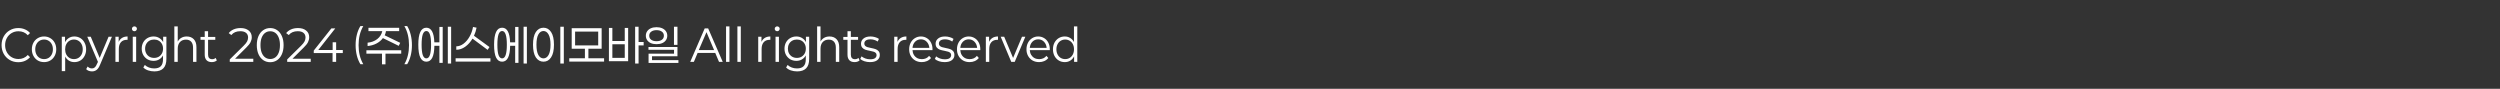 <svg width="591" height="21" viewBox="0 0 591 21" fill="none" xmlns="http://www.w3.org/2000/svg">
<rect x="0" y="0" width="591" height="21" fill="#333333" stroke="none"/>
<path d="M4.32 14.706C3.581 14.706 2.91 14.533 2.307 14.186C1.704 13.832 1.229 13.349 0.882 12.738C0.543 12.12 0.373 11.43 0.373 10.669C0.373 9.907 0.543 9.221 0.882 8.611C1.229 7.992 1.704 7.51 2.307 7.163C2.91 6.809 3.581 6.632 4.32 6.632C4.885 6.632 5.406 6.733 5.881 6.937C6.356 7.133 6.763 7.423 7.102 7.808L6.57 8.328C5.99 7.702 5.255 7.389 4.365 7.389C3.77 7.389 3.231 7.533 2.748 7.819C2.266 8.106 1.889 8.498 1.617 8.995C1.346 9.493 1.21 10.051 1.21 10.669C1.21 11.287 1.346 11.845 1.617 12.343C1.889 12.84 2.266 13.232 2.748 13.519C3.231 13.805 3.77 13.948 4.365 13.948C5.247 13.948 5.982 13.632 6.57 12.998L7.102 13.519C6.763 13.903 6.356 14.197 5.881 14.401C5.406 14.604 4.885 14.706 4.32 14.706ZM10.425 14.684C9.874 14.684 9.377 14.555 8.932 14.299C8.495 14.035 8.152 13.673 7.903 13.213C7.654 12.754 7.53 12.233 7.53 11.653C7.53 11.072 7.654 10.552 7.903 10.092C8.152 9.632 8.495 9.274 8.932 9.018C9.377 8.754 9.874 8.622 10.425 8.622C10.967 8.622 11.457 8.754 11.895 9.018C12.332 9.274 12.675 9.632 12.924 10.092C13.173 10.552 13.297 11.072 13.297 11.653C13.297 12.233 13.173 12.754 12.924 13.213C12.675 13.673 12.332 14.035 11.895 14.299C11.457 14.555 10.967 14.684 10.425 14.684ZM10.425 13.971C10.817 13.971 11.171 13.877 11.488 13.688C11.804 13.492 12.053 13.217 12.234 12.863C12.415 12.508 12.505 12.105 12.505 11.653C12.505 11.2 12.415 10.801 12.234 10.454C12.053 10.1 11.804 9.828 11.488 9.64C11.171 9.444 10.817 9.346 10.425 9.346C10.025 9.346 9.667 9.444 9.35 9.64C9.034 9.828 8.785 10.1 8.604 10.454C8.423 10.801 8.332 11.2 8.332 11.653C8.332 12.105 8.423 12.508 8.604 12.863C8.785 13.217 9.034 13.492 9.35 13.688C9.667 13.877 10.025 13.971 10.425 13.971ZM17.579 8.622C18.1 8.622 18.571 8.75 18.993 9.006C19.415 9.263 19.747 9.625 19.988 10.092C20.237 10.552 20.361 11.076 20.361 11.664C20.361 12.252 20.237 12.776 19.988 13.236C19.747 13.696 19.415 14.054 18.993 14.31C18.571 14.559 18.1 14.684 17.579 14.684C17.105 14.684 16.675 14.567 16.29 14.333C15.913 14.099 15.619 13.775 15.408 13.36V16.821H14.605V8.69H15.374V9.99C15.585 9.561 15.883 9.225 16.268 8.984C16.652 8.743 17.09 8.622 17.579 8.622ZM17.478 13.971C17.87 13.971 18.224 13.877 18.541 13.688C18.857 13.492 19.106 13.221 19.287 12.874C19.468 12.52 19.559 12.116 19.559 11.664C19.559 11.212 19.468 10.808 19.287 10.454C19.106 10.1 18.857 9.828 18.541 9.64C18.224 9.444 17.87 9.346 17.478 9.346C17.086 9.346 16.731 9.444 16.415 9.64C16.098 9.828 15.849 10.1 15.668 10.454C15.487 10.808 15.397 11.212 15.397 11.664C15.397 12.116 15.487 12.52 15.668 12.874C15.849 13.221 16.098 13.492 16.415 13.688C16.731 13.877 17.086 13.971 17.478 13.971ZM23.64 15.339C23.414 15.897 23.146 16.293 22.837 16.527C22.528 16.761 22.166 16.877 21.751 16.877C21.48 16.877 21.22 16.832 20.971 16.742C20.73 16.651 20.53 16.519 20.372 16.346L20.722 15.724C21.001 16.026 21.337 16.176 21.729 16.176C21.962 16.176 22.159 16.116 22.317 15.995C22.475 15.882 22.611 15.724 22.724 15.52C22.837 15.324 22.98 15.03 23.154 14.638L20.632 8.69H21.457L23.561 13.688L25.664 8.69H26.456L23.64 15.339ZM28.057 9.9C28.23 9.493 28.494 9.18 28.849 8.961C29.21 8.735 29.648 8.622 30.16 8.622V9.414H29.968C29.38 9.414 28.92 9.602 28.588 9.979C28.257 10.356 28.091 10.891 28.091 11.585V14.627H27.288V8.69H28.057V9.9ZM31.779 7.378C31.613 7.378 31.474 7.325 31.36 7.22C31.247 7.107 31.191 6.971 31.191 6.813C31.191 6.647 31.247 6.511 31.36 6.405C31.474 6.292 31.613 6.236 31.779 6.236C31.945 6.236 32.084 6.292 32.197 6.405C32.31 6.511 32.367 6.639 32.367 6.79C32.367 6.956 32.31 7.095 32.197 7.208C32.084 7.321 31.945 7.378 31.779 7.378ZM32.186 8.69V14.627H31.383V8.69H32.186ZM39.337 13.915C39.337 14.917 39.099 15.66 38.624 16.142C38.149 16.632 37.441 16.877 36.498 16.877C35.963 16.877 35.465 16.798 35.005 16.64C34.545 16.482 34.172 16.255 33.886 15.961L34.236 15.351C34.508 15.615 34.836 15.818 35.22 15.961C35.605 16.105 36.012 16.176 36.441 16.176C37.158 16.176 37.685 15.999 38.025 15.645C38.364 15.298 38.534 14.755 38.534 14.016V13.1C38.315 13.507 38.01 13.824 37.618 14.05C37.233 14.276 36.796 14.389 36.306 14.389C35.778 14.389 35.299 14.269 34.87 14.028C34.447 13.779 34.112 13.436 33.863 12.998C33.622 12.561 33.501 12.064 33.501 11.506C33.501 10.948 33.622 10.45 33.863 10.013C34.112 9.576 34.447 9.236 34.87 8.995C35.299 8.746 35.778 8.622 36.306 8.622C36.811 8.622 37.26 8.743 37.652 8.984C38.044 9.218 38.349 9.546 38.568 9.968V8.69H39.337V13.915ZM36.43 13.688C36.837 13.688 37.199 13.598 37.516 13.417C37.84 13.228 38.093 12.968 38.274 12.637C38.455 12.305 38.545 11.928 38.545 11.506C38.545 11.084 38.455 10.71 38.274 10.386C38.093 10.054 37.84 9.798 37.516 9.617C37.199 9.436 36.837 9.346 36.43 9.346C36.023 9.346 35.657 9.436 35.333 9.617C35.009 9.798 34.757 10.054 34.576 10.386C34.395 10.71 34.304 11.084 34.304 11.506C34.304 11.928 34.395 12.305 34.576 12.637C34.757 12.968 35.009 13.228 35.333 13.417C35.657 13.598 36.023 13.688 36.43 13.688ZM44.142 8.622C44.843 8.622 45.401 8.841 45.816 9.278C46.23 9.708 46.438 10.337 46.438 11.166V14.627H45.635V11.268C45.635 10.65 45.488 10.179 45.194 9.855C44.907 9.53 44.496 9.368 43.961 9.368C43.366 9.368 42.891 9.561 42.536 9.945C42.19 10.322 42.016 10.846 42.016 11.517V14.627H41.213V6.236H42.016V9.832C42.212 9.455 42.491 9.161 42.853 8.95C43.222 8.731 43.652 8.622 44.142 8.622ZM51.257 14.276C51.114 14.412 50.937 14.514 50.725 14.582C50.514 14.65 50.292 14.684 50.058 14.684C49.531 14.684 49.12 14.533 48.826 14.231C48.539 13.922 48.396 13.496 48.396 12.953V9.402H47.401V8.735H48.396V7.378H49.188V8.735H50.895V9.402H49.188V12.908C49.188 13.262 49.27 13.534 49.436 13.722C49.602 13.903 49.843 13.994 50.16 13.994C50.484 13.994 50.759 13.892 50.986 13.688L51.257 14.276ZM59.879 14.627H54.315V14.05L57.594 10.816C58.009 10.409 58.288 10.058 58.431 9.764C58.574 9.47 58.646 9.169 58.646 8.859C58.646 8.4 58.488 8.038 58.171 7.774C57.854 7.51 57.402 7.378 56.814 7.378C55.887 7.378 55.178 7.68 54.688 8.283L54.066 7.83C54.367 7.446 54.756 7.152 55.231 6.948C55.713 6.737 56.264 6.632 56.882 6.632C57.681 6.632 58.318 6.828 58.793 7.22C59.276 7.604 59.517 8.128 59.517 8.792C59.517 9.199 59.422 9.591 59.234 9.968C59.053 10.337 58.714 10.763 58.216 11.246L55.559 13.892H59.879V14.627ZM63.874 14.706C63.263 14.706 62.717 14.544 62.234 14.22C61.752 13.888 61.375 13.417 61.103 12.806C60.839 12.196 60.708 11.483 60.708 10.669C60.708 9.855 60.839 9.142 61.103 8.531C61.375 7.921 61.752 7.453 62.234 7.129C62.717 6.797 63.263 6.632 63.874 6.632C64.492 6.632 65.039 6.797 65.514 7.129C65.996 7.453 66.369 7.921 66.633 8.531C66.905 9.135 67.04 9.847 67.04 10.669C67.04 11.491 66.905 12.207 66.633 12.818C66.369 13.421 65.996 13.888 65.514 14.22C65.039 14.544 64.492 14.706 63.874 14.706ZM63.874 13.948C64.334 13.948 64.737 13.82 65.084 13.564C65.431 13.308 65.698 12.934 65.887 12.444C66.083 11.954 66.181 11.363 66.181 10.669C66.181 9.975 66.083 9.383 65.887 8.893C65.698 8.403 65.431 8.03 65.084 7.774C64.737 7.517 64.334 7.389 63.874 7.389C63.422 7.389 63.022 7.517 62.675 7.774C62.328 8.03 62.057 8.403 61.861 8.893C61.672 9.383 61.578 9.975 61.578 10.669C61.578 11.363 61.672 11.954 61.861 12.444C62.057 12.934 62.328 13.308 62.675 13.564C63.022 13.82 63.422 13.948 63.874 13.948ZM73.456 14.627H67.892V14.05L71.171 10.816C71.586 10.409 71.865 10.058 72.008 9.764C72.152 9.47 72.223 9.169 72.223 8.859C72.223 8.4 72.065 8.038 71.748 7.774C71.432 7.51 70.979 7.378 70.391 7.378C69.464 7.378 68.755 7.68 68.265 8.283L67.643 7.83C67.945 7.446 68.333 7.152 68.808 6.948C69.29 6.737 69.841 6.632 70.459 6.632C71.258 6.632 71.895 6.828 72.37 7.22C72.853 7.604 73.094 8.128 73.094 8.792C73.094 9.199 73 9.591 72.811 9.968C72.63 10.337 72.291 10.763 71.793 11.246L69.136 13.892H73.456V14.627ZM79.464 12.546V14.627H78.616V12.546H74.172V11.958L78.333 6.711H79.261L75.235 11.822H78.639V9.99H79.464V11.822H81.036V12.546H79.464ZM85.198 15.17C84.836 14.582 84.557 13.907 84.361 13.146C84.165 12.377 84.067 11.551 84.067 10.669C84.067 9.787 84.165 8.961 84.361 8.192C84.557 7.416 84.836 6.741 85.198 6.168H85.877C85.5 6.824 85.221 7.521 85.04 8.26C84.859 8.999 84.769 9.802 84.769 10.669C84.769 11.536 84.859 12.339 85.04 13.078C85.221 13.816 85.5 14.514 85.877 15.17H85.198ZM90.518 9.006C90.126 9.542 89.613 9.971 88.98 10.296C88.346 10.62 87.653 10.816 86.899 10.884V10.092C87.781 10.009 88.539 9.726 89.172 9.244C89.805 8.754 90.205 8.124 90.371 7.355H87.102V6.575H94.363V7.355H91.241C91.196 7.702 91.098 8.034 90.947 8.351L94.611 10.126L94.261 10.838L90.518 9.006ZM91.128 12.682V15.215H90.303V12.682H86.616V11.89H94.849V12.682H91.128ZM95.594 15.17C95.971 14.514 96.246 13.816 96.42 13.078C96.601 12.339 96.691 11.536 96.691 10.669C96.691 9.802 96.601 8.999 96.42 8.26C96.246 7.521 95.971 6.824 95.594 6.168H96.261C96.623 6.741 96.898 7.412 97.087 8.181C97.283 8.95 97.381 9.779 97.381 10.669C97.381 11.551 97.283 12.377 97.087 13.146C96.898 13.907 96.623 14.582 96.261 15.17H95.594ZM106.646 15.011H105.865V6.326H106.646V15.011ZM104.655 6.372V14.864H103.875V10.827H102.688C102.665 12.101 102.495 13.047 102.179 13.666C101.862 14.276 101.398 14.582 100.788 14.582C100.162 14.582 99.687 14.258 99.363 13.609C99.046 12.953 98.888 11.939 98.888 10.567C98.888 7.891 99.521 6.552 100.788 6.552C101.971 6.552 102.601 7.702 102.676 10.002H103.875V6.372H104.655ZM100.788 13.801C101.165 13.801 101.444 13.537 101.625 13.01C101.813 12.475 101.907 11.66 101.907 10.567C101.907 9.474 101.813 8.663 101.625 8.136C101.444 7.6 101.165 7.333 100.788 7.333C100.411 7.333 100.128 7.6 99.939 8.136C99.759 8.663 99.668 9.474 99.668 10.567C99.668 11.66 99.759 12.475 99.939 13.01C100.128 13.537 100.411 13.801 100.788 13.801ZM111.7 9.131C111.225 9.93 110.648 10.571 109.969 11.053C109.298 11.528 108.597 11.766 107.866 11.766V10.952C108.461 10.952 109.034 10.744 109.585 10.33C110.135 9.915 110.606 9.361 110.998 8.667C111.398 7.966 111.673 7.201 111.824 6.372L112.661 6.541C112.54 7.182 112.337 7.819 112.05 8.452L115.714 11.121L115.273 11.788L111.7 9.131ZM115.94 13.768V14.57H107.708V13.768H115.94ZM124.556 15.011H123.776V6.326H124.556V15.011ZM122.566 6.372V14.864H121.786V10.827H120.598C120.576 12.101 120.406 13.047 120.089 13.666C119.773 14.276 119.309 14.582 118.699 14.582C118.073 14.582 117.598 14.258 117.274 13.609C116.957 12.953 116.799 11.939 116.799 10.567C116.799 7.891 117.432 6.552 118.699 6.552C119.882 6.552 120.512 7.702 120.587 10.002H121.786V6.372H122.566ZM118.699 13.801C119.075 13.801 119.354 13.537 119.535 13.01C119.724 12.475 119.818 11.66 119.818 10.567C119.818 9.474 119.724 8.663 119.535 8.136C119.354 7.6 119.075 7.333 118.699 7.333C118.322 7.333 118.039 7.6 117.85 8.136C117.669 8.663 117.579 9.474 117.579 10.567C117.579 11.66 117.669 12.475 117.85 13.01C118.039 13.537 118.322 13.801 118.699 13.801ZM132.46 15.011V6.326H133.286V15.011H132.46ZM128.479 6.552C129.233 6.552 129.833 6.892 130.278 7.57C130.73 8.249 130.956 9.248 130.956 10.567C130.956 11.886 130.73 12.885 130.278 13.564C129.833 14.242 129.233 14.582 128.479 14.582C127.726 14.582 127.122 14.242 126.67 13.564C126.225 12.885 126.003 11.886 126.003 10.567C126.003 9.248 126.225 8.249 126.67 7.57C127.122 6.892 127.726 6.552 128.479 6.552ZM128.479 7.333C127.974 7.333 127.571 7.604 127.269 8.147C126.968 8.682 126.817 9.489 126.817 10.567C126.817 11.653 126.968 12.463 127.269 12.998C127.571 13.534 127.974 13.801 128.479 13.801C128.97 13.801 129.369 13.534 129.678 12.998C129.987 12.456 130.142 11.645 130.142 10.567C130.142 9.497 129.987 8.69 129.678 8.147C129.369 7.604 128.97 7.333 128.479 7.333ZM142.807 14.57H134.574V13.768H138.272V11.528H135.15V6.666H142.23V11.528H139.097V13.768H142.807V14.57ZM141.416 10.737V7.468H135.953V10.737H141.416ZM150.959 10.737V15.011H150.145V6.326H150.959V9.922H152.158V10.737H150.959ZM148.494 6.598V14.469H143.948V6.598H144.762V9.685H147.691V6.598H148.494ZM147.691 10.465H144.762V13.677H147.691V10.465ZM159.326 10.601V6.326H160.152V10.601H159.326ZM155.21 6.428C155.723 6.428 156.171 6.515 156.556 6.688C156.94 6.862 157.234 7.099 157.438 7.401C157.641 7.702 157.743 8.049 157.743 8.441C157.743 8.826 157.641 9.172 157.438 9.481C157.234 9.783 156.94 10.021 156.556 10.194C156.171 10.36 155.723 10.443 155.21 10.443C154.69 10.443 154.237 10.36 153.853 10.194C153.476 10.021 153.186 9.783 152.982 9.481C152.779 9.18 152.677 8.833 152.677 8.441C152.677 8.049 152.779 7.702 152.982 7.401C153.186 7.099 153.476 6.862 153.853 6.688C154.237 6.515 154.69 6.428 155.21 6.428ZM155.21 7.129C154.69 7.129 154.271 7.246 153.955 7.48C153.638 7.706 153.48 8.026 153.48 8.441C153.48 8.856 153.638 9.176 153.955 9.402C154.271 9.628 154.69 9.742 155.21 9.742C155.73 9.742 156.149 9.628 156.465 9.402C156.782 9.176 156.94 8.856 156.94 8.441C156.94 8.026 156.782 7.706 156.465 7.48C156.149 7.246 155.73 7.129 155.21 7.129ZM154.136 13.304V14.22H160.378V14.876H153.321V12.693H159.338V11.766H153.299V11.11H160.152V13.304H154.136ZM164.92 12.512L164.027 14.627H163.167L166.594 6.711H167.408L170.857 14.627H169.975L169.082 12.512H164.92ZM167.012 7.604L165.192 11.834H168.811L167.012 7.604ZM172.441 6.236V14.627H171.638V6.236H172.441ZM175.125 6.236V14.627H174.322V6.236H175.125ZM180.011 9.9C180.184 9.493 180.448 9.18 180.802 8.961C181.164 8.735 181.601 8.622 182.114 8.622V9.414H181.922C181.334 9.414 180.874 9.602 180.542 9.979C180.21 10.356 180.045 10.891 180.045 11.585V14.627H179.242V8.69H180.011V9.9ZM183.733 7.378C183.567 7.378 183.427 7.325 183.314 7.22C183.201 7.107 183.144 6.971 183.144 6.813C183.144 6.647 183.201 6.511 183.314 6.405C183.427 6.292 183.567 6.236 183.733 6.236C183.898 6.236 184.038 6.292 184.151 6.405C184.264 6.511 184.321 6.639 184.321 6.79C184.321 6.956 184.264 7.095 184.151 7.208C184.038 7.321 183.898 7.378 183.733 7.378ZM184.14 8.69V14.627H183.337V8.69H184.14ZM191.29 13.915C191.29 14.917 191.053 15.66 190.578 16.142C190.103 16.632 189.394 16.877 188.452 16.877C187.916 16.877 187.419 16.798 186.959 16.64C186.499 16.482 186.126 16.255 185.839 15.961L186.19 15.351C186.461 15.615 186.789 15.818 187.174 15.961C187.558 16.105 187.965 16.176 188.395 16.176C189.111 16.176 189.639 15.999 189.978 15.645C190.318 15.298 190.487 14.755 190.487 14.016V13.1C190.269 13.507 189.963 13.824 189.571 14.05C189.187 14.276 188.75 14.389 188.26 14.389C187.732 14.389 187.253 14.269 186.823 14.028C186.401 13.779 186.066 13.436 185.817 12.998C185.576 12.561 185.455 12.064 185.455 11.506C185.455 10.948 185.576 10.45 185.817 10.013C186.066 9.576 186.401 9.236 186.823 8.995C187.253 8.746 187.732 8.622 188.26 8.622C188.765 8.622 189.213 8.743 189.605 8.984C189.997 9.218 190.303 9.546 190.521 9.968V8.69H191.29V13.915ZM188.384 13.688C188.791 13.688 189.153 13.598 189.47 13.417C189.794 13.228 190.046 12.968 190.227 12.637C190.408 12.305 190.499 11.928 190.499 11.506C190.499 11.084 190.408 10.71 190.227 10.386C190.046 10.054 189.794 9.798 189.47 9.617C189.153 9.436 188.791 9.346 188.384 9.346C187.977 9.346 187.611 9.436 187.287 9.617C186.963 9.798 186.71 10.054 186.529 10.386C186.348 10.71 186.258 11.084 186.258 11.506C186.258 11.928 186.348 12.305 186.529 12.637C186.71 12.968 186.963 13.228 187.287 13.417C187.611 13.598 187.977 13.688 188.384 13.688ZM196.096 8.622C196.797 8.622 197.355 8.841 197.77 9.278C198.184 9.708 198.391 10.337 198.391 11.166V14.627H197.589V11.268C197.589 10.65 197.442 10.179 197.148 9.855C196.861 9.53 196.45 9.368 195.915 9.368C195.319 9.368 194.844 9.561 194.49 9.945C194.143 10.322 193.97 10.846 193.97 11.517V14.627H193.167V6.236H193.97V9.832C194.166 9.455 194.445 9.161 194.807 8.95C195.176 8.731 195.606 8.622 196.096 8.622ZM203.211 14.276C203.067 14.412 202.89 14.514 202.679 14.582C202.468 14.65 202.246 14.684 202.012 14.684C201.484 14.684 201.073 14.533 200.779 14.231C200.493 13.922 200.35 13.496 200.35 12.953V9.402H199.354V8.735H200.35V7.378H201.141V8.735H202.849V9.402H201.141V12.908C201.141 13.262 201.224 13.534 201.39 13.722C201.556 13.903 201.797 13.994 202.114 13.994C202.438 13.994 202.713 13.892 202.939 13.688L203.211 14.276ZM205.658 14.684C205.206 14.684 204.768 14.616 204.346 14.48C203.924 14.337 203.596 14.156 203.362 13.937L203.668 13.326C203.909 13.523 204.211 13.688 204.572 13.824C204.934 13.952 205.307 14.016 205.692 14.016C206.22 14.016 206.604 13.93 206.845 13.756C207.094 13.575 207.219 13.33 207.219 13.021C207.219 12.803 207.151 12.629 207.015 12.501C206.879 12.373 206.71 12.278 206.506 12.218C206.303 12.15 206.02 12.082 205.658 12.015C205.206 11.932 204.836 11.841 204.55 11.743C204.271 11.645 204.033 11.483 203.837 11.257C203.641 11.031 203.543 10.718 203.543 10.318C203.543 9.828 203.739 9.425 204.131 9.108C204.523 8.784 205.078 8.622 205.794 8.622C206.156 8.622 206.518 8.675 206.879 8.78C207.249 8.886 207.55 9.025 207.784 9.199L207.479 9.821C207.238 9.647 206.97 9.519 206.676 9.436C206.389 9.346 206.095 9.3 205.794 9.3C205.304 9.3 204.934 9.391 204.685 9.572C204.444 9.753 204.324 9.994 204.324 10.296C204.324 10.522 204.391 10.703 204.527 10.838C204.67 10.974 204.848 11.076 205.059 11.144C205.277 11.212 205.564 11.28 205.918 11.347C206.363 11.43 206.721 11.521 206.992 11.619C207.271 11.717 207.505 11.875 207.694 12.094C207.89 12.312 207.988 12.614 207.988 12.998C207.988 13.511 207.784 13.922 207.377 14.231C206.977 14.533 206.404 14.684 205.658 14.684ZM212.165 9.9C212.338 9.493 212.602 9.18 212.956 8.961C213.318 8.735 213.755 8.622 214.268 8.622V9.414H214.076C213.488 9.414 213.028 9.602 212.696 9.979C212.364 10.356 212.199 10.891 212.199 11.585V14.627H211.396V8.69H212.165V9.9ZM220.433 11.856H215.717C215.74 12.271 215.845 12.64 216.034 12.965C216.23 13.289 216.49 13.541 216.814 13.722C217.146 13.896 217.515 13.982 217.922 13.982C218.276 13.982 218.601 13.918 218.895 13.79C219.189 13.662 219.438 13.466 219.641 13.202L220.093 13.711C219.837 14.028 219.52 14.269 219.143 14.435C218.767 14.601 218.356 14.684 217.911 14.684C217.33 14.684 216.814 14.555 216.362 14.299C215.909 14.035 215.555 13.673 215.298 13.213C215.05 12.754 214.925 12.233 214.925 11.653C214.925 11.072 215.046 10.552 215.287 10.092C215.528 9.632 215.86 9.274 216.282 9.018C216.705 8.754 217.176 8.622 217.696 8.622C218.216 8.622 218.684 8.75 219.098 9.006C219.52 9.255 219.848 9.61 220.082 10.069C220.323 10.522 220.444 11.042 220.444 11.63L220.433 11.856ZM217.707 9.3C217.157 9.3 216.697 9.489 216.328 9.866C215.966 10.235 215.762 10.718 215.717 11.313H219.698C219.645 10.725 219.434 10.243 219.064 9.866C218.702 9.489 218.25 9.3 217.707 9.3ZM223.291 14.684C222.838 14.684 222.401 14.616 221.979 14.48C221.557 14.337 221.229 14.156 220.995 13.937L221.3 13.326C221.541 13.523 221.843 13.688 222.205 13.824C222.567 13.952 222.94 14.016 223.324 14.016C223.852 14.016 224.237 13.93 224.478 13.756C224.727 13.575 224.851 13.33 224.851 13.021C224.851 12.803 224.783 12.629 224.648 12.501C224.512 12.373 224.342 12.278 224.139 12.218C223.935 12.15 223.652 12.082 223.291 12.015C222.838 11.932 222.469 11.841 222.182 11.743C221.903 11.645 221.666 11.483 221.47 11.257C221.274 11.031 221.176 10.718 221.176 10.318C221.176 9.828 221.372 9.425 221.764 9.108C222.156 8.784 222.71 8.622 223.426 8.622C223.788 8.622 224.15 8.675 224.512 8.78C224.881 8.886 225.183 9.025 225.417 9.199L225.111 9.821C224.87 9.647 224.602 9.519 224.308 9.436C224.022 9.346 223.728 9.3 223.426 9.3C222.936 9.3 222.567 9.391 222.318 9.572C222.077 9.753 221.956 9.994 221.956 10.296C221.956 10.522 222.024 10.703 222.16 10.838C222.303 10.974 222.48 11.076 222.691 11.144C222.91 11.212 223.196 11.28 223.551 11.347C223.995 11.43 224.354 11.521 224.625 11.619C224.904 11.717 225.138 11.875 225.326 12.094C225.522 12.312 225.62 12.614 225.62 12.998C225.62 13.511 225.417 13.922 225.009 14.231C224.61 14.533 224.037 14.684 223.291 14.684ZM231.734 11.856H227.018C227.041 12.271 227.146 12.64 227.335 12.965C227.531 13.289 227.791 13.541 228.115 13.722C228.447 13.896 228.816 13.982 229.223 13.982C229.578 13.982 229.902 13.918 230.196 13.79C230.49 13.662 230.739 13.466 230.942 13.202L231.395 13.711C231.138 14.028 230.822 14.269 230.445 14.435C230.068 14.601 229.657 14.684 229.212 14.684C228.631 14.684 228.115 14.555 227.663 14.299C227.21 14.035 226.856 13.673 226.6 13.213C226.351 12.754 226.226 12.233 226.226 11.653C226.226 11.072 226.347 10.552 226.588 10.092C226.83 9.632 227.161 9.274 227.583 9.018C228.006 8.754 228.477 8.622 228.997 8.622C229.517 8.622 229.985 8.75 230.399 9.006C230.822 9.255 231.15 9.61 231.383 10.069C231.624 10.522 231.745 11.042 231.745 11.63L231.734 11.856ZM229.008 9.3C228.458 9.3 227.998 9.489 227.629 9.866C227.267 10.235 227.063 10.718 227.018 11.313H230.999C230.946 10.725 230.735 10.243 230.365 9.866C230.004 9.489 229.551 9.3 229.008 9.3ZM233.823 9.9C233.996 9.493 234.26 9.18 234.614 8.961C234.976 8.735 235.413 8.622 235.926 8.622V9.414H235.734C235.146 9.414 234.686 9.602 234.354 9.979C234.022 10.356 233.857 10.891 233.857 11.585V14.627H233.054V8.69H233.823V9.9ZM239.879 14.627H239.065L236.566 8.69H237.391L239.494 13.7L241.598 8.69H242.39L239.879 14.627ZM248.164 11.856H243.448C243.47 12.271 243.576 12.64 243.765 12.965C243.961 13.289 244.221 13.541 244.545 13.722C244.877 13.896 245.246 13.982 245.653 13.982C246.007 13.982 246.332 13.918 246.626 13.79C246.92 13.662 247.168 13.466 247.372 13.202L247.824 13.711C247.568 14.028 247.251 14.269 246.874 14.435C246.497 14.601 246.087 14.684 245.642 14.684C245.061 14.684 244.545 14.555 244.092 14.299C243.64 14.035 243.286 13.673 243.029 13.213C242.781 12.754 242.656 12.233 242.656 11.653C242.656 11.072 242.777 10.552 243.018 10.092C243.259 9.632 243.591 9.274 244.013 9.018C244.435 8.754 244.907 8.622 245.427 8.622C245.947 8.622 246.415 8.75 246.829 9.006C247.251 9.255 247.579 9.61 247.813 10.069C248.054 10.522 248.175 11.042 248.175 11.63L248.164 11.856ZM245.438 9.3C244.888 9.3 244.428 9.489 244.059 9.866C243.697 10.235 243.493 10.718 243.448 11.313H247.429C247.376 10.725 247.165 10.243 246.795 9.866C246.433 9.489 245.981 9.3 245.438 9.3ZM254.674 14.627H253.917V13.326C253.698 13.756 253.396 14.092 253.012 14.333C252.635 14.567 252.201 14.684 251.711 14.684C251.184 14.684 250.709 14.555 250.286 14.299C249.864 14.043 249.529 13.684 249.28 13.225C249.039 12.765 248.918 12.241 248.918 11.653C248.918 11.065 249.039 10.541 249.28 10.081C249.529 9.621 249.864 9.263 250.286 9.006C250.709 8.75 251.184 8.622 251.711 8.622C252.186 8.622 252.612 8.739 252.989 8.973C253.374 9.206 253.672 9.53 253.883 9.945V6.236H254.674V14.627ZM251.813 13.971C252.205 13.971 252.56 13.877 252.876 13.688C253.193 13.492 253.442 13.217 253.623 12.863C253.803 12.508 253.894 12.105 253.894 11.653C253.894 11.2 253.803 10.801 253.623 10.454C253.442 10.1 253.193 9.828 252.876 9.64C252.56 9.444 252.205 9.346 251.813 9.346C251.421 9.346 251.067 9.444 250.75 9.64C250.433 9.828 250.185 10.1 250.004 10.454C249.823 10.801 249.732 11.2 249.732 11.653C249.732 12.105 249.823 12.508 250.004 12.863C250.185 13.217 250.433 13.492 250.75 13.688C251.067 13.877 251.421 13.971 251.813 13.971Z" fill="white"/>
</svg>
